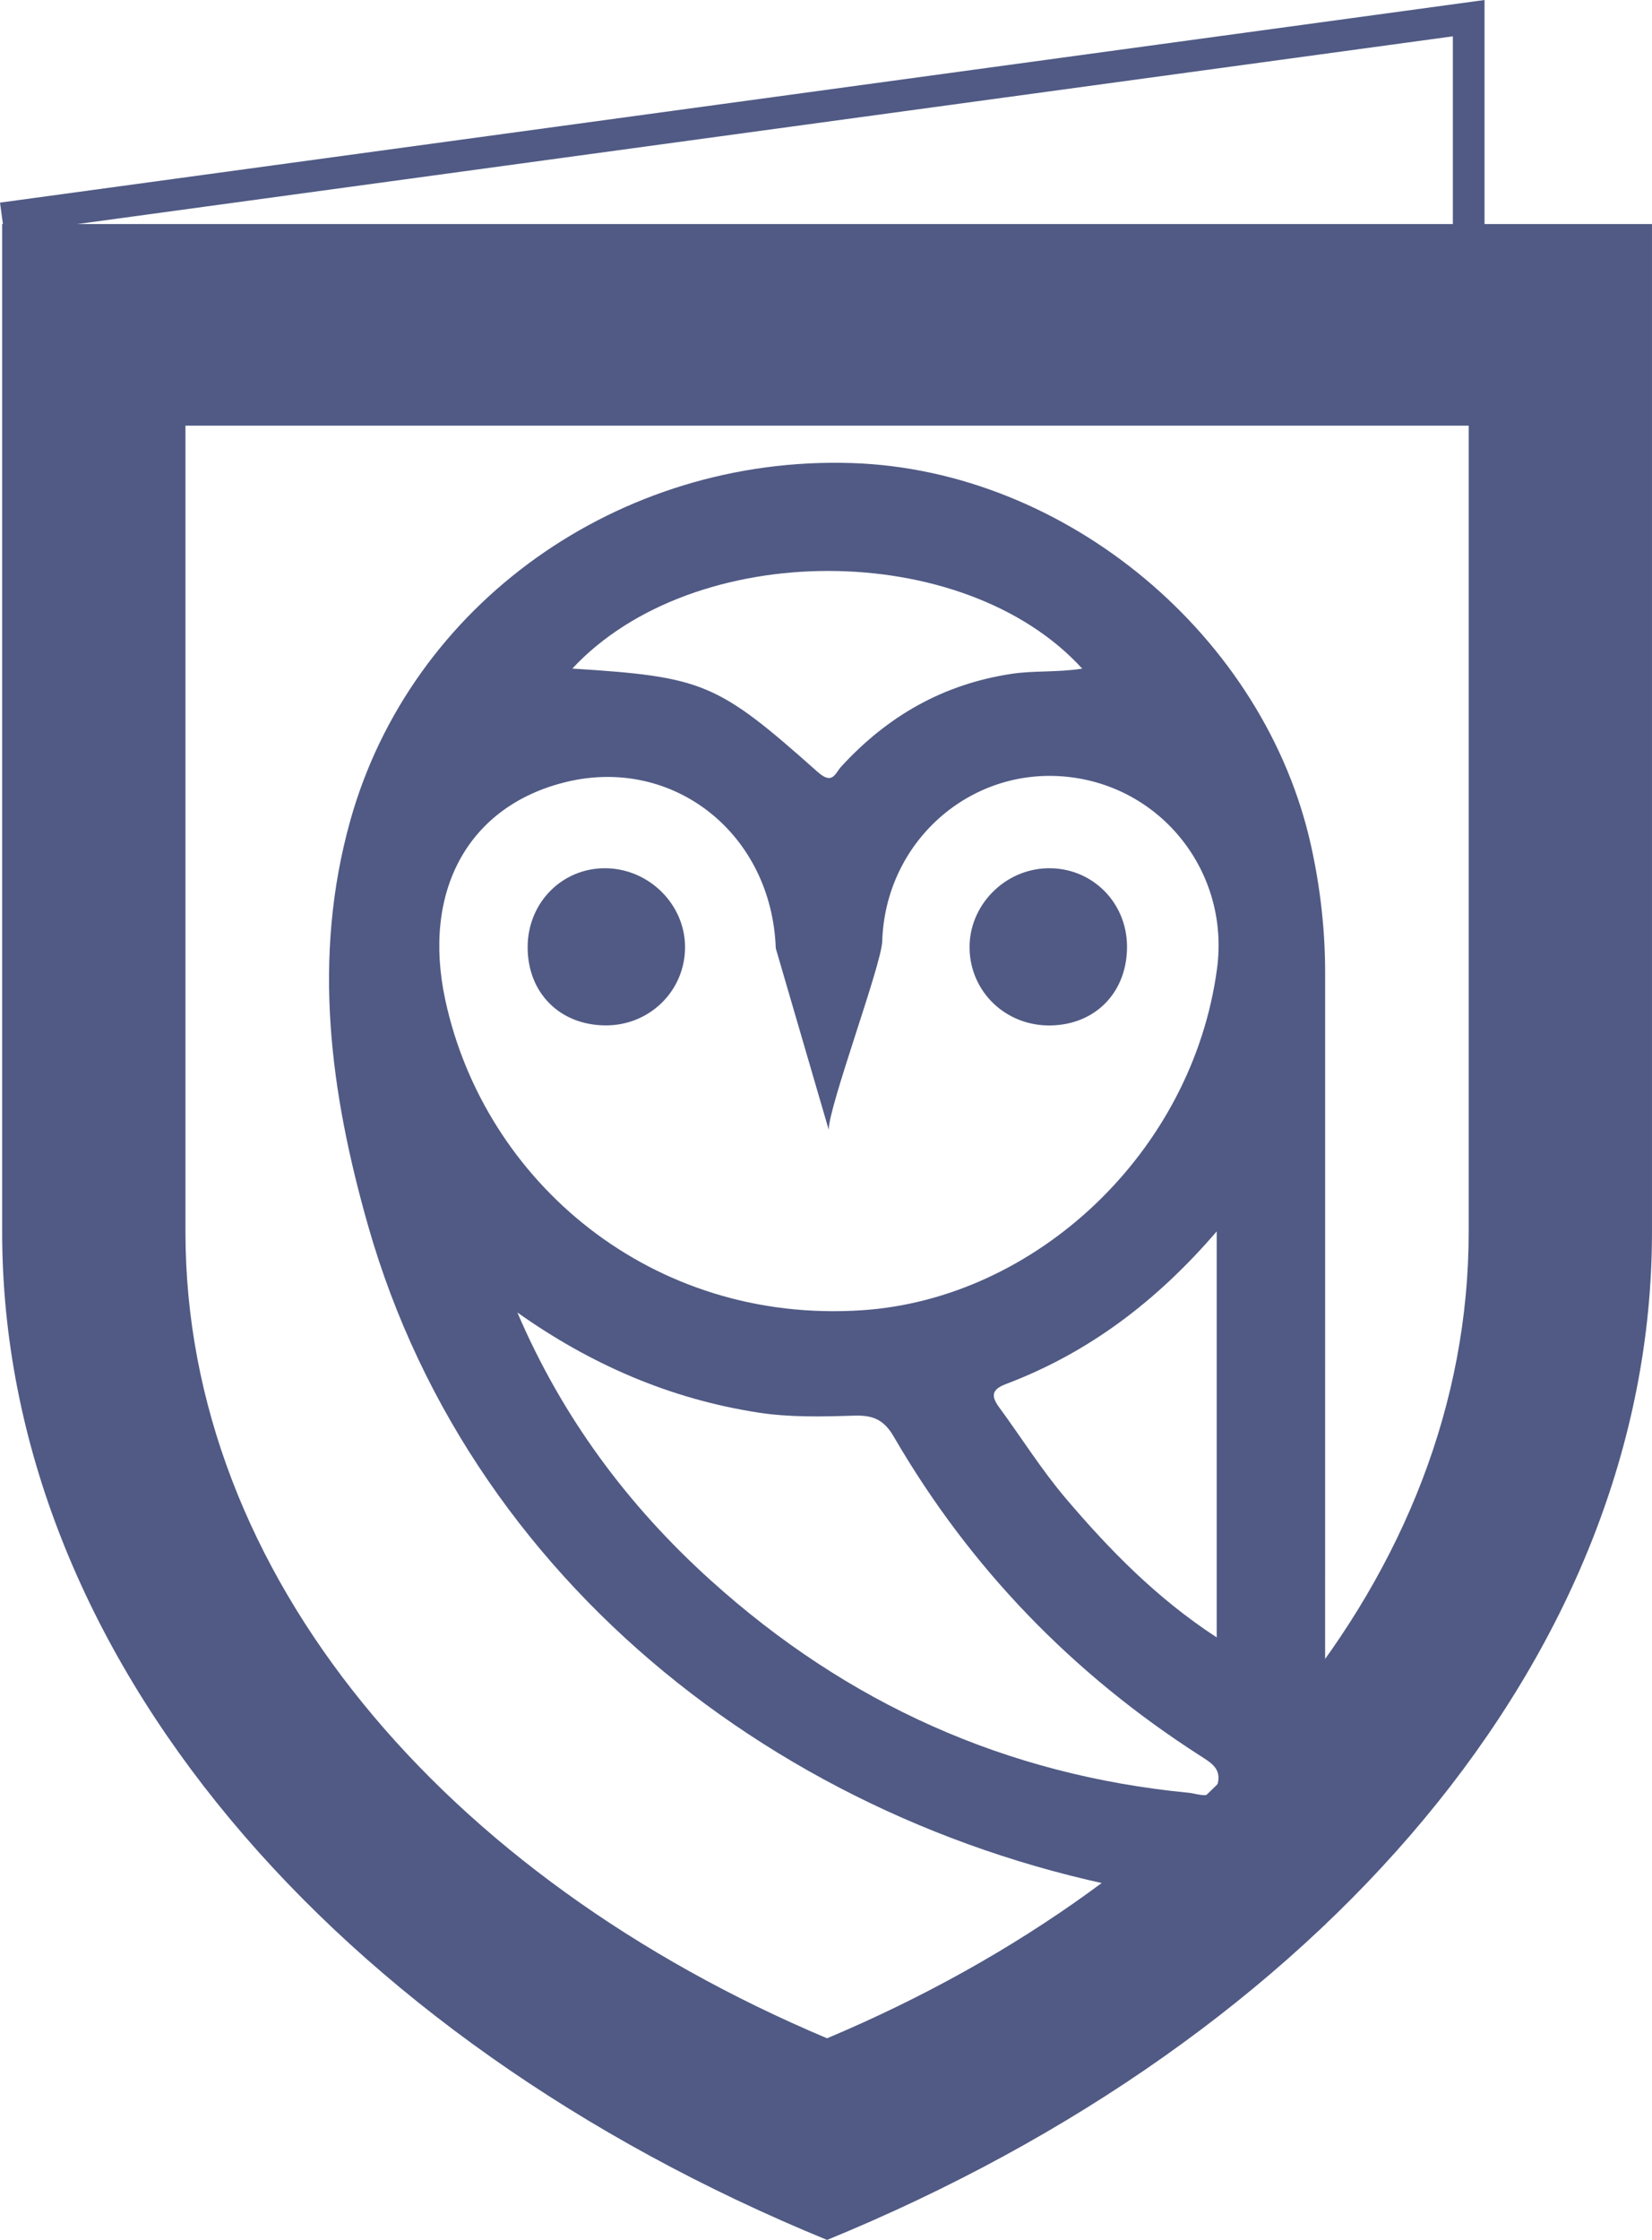 <?xml version="1.0" encoding="UTF-8" standalone="no"?>
<!-- Created with Inkscape (http://www.inkscape.org/) -->

<svg
   xmlns:dc="http://purl.org/dc/elements/1.1/"
   xmlns:cc="http://creativecommons.org/ns#"
   xmlns:rdf="http://www.w3.org/1999/02/22-rdf-syntax-ns#"
   xmlns:svg="http://www.w3.org/2000/svg"
   xmlns="http://www.w3.org/2000/svg"
   xmlns:sodipodi="http://sodipodi.sourceforge.net/DTD/sodipodi-0.dtd"
   xmlns:inkscape="http://www.inkscape.org/namespaces/inkscape"
   id="svg2"
   version="1.1"
   inkscape:version="0.91 r13725"
   xml:space="preserve"
   width="70.445"
   height="95.464"
   viewBox="0 0 70.445 95.464"
   sodipodi:docname="favicon.svg"><defs
     id="defs6" /><sodipodi:namedview
     pagecolor="#ffffff"
     bordercolor="#666666"
     borderopacity="1"
     objecttolerance="10"
     gridtolerance="10"
     guidetolerance="10"
     inkscape:pageopacity="0"
     inkscape:pageshadow="2"
     inkscape:window-width="2560"
     inkscape:window-height="1471"
     id="namedview4"
     showgrid="false"
     fit-margin-top="0"
     fit-margin-left="0"
     fit-margin-right="0"
     fit-margin-bottom="0"
     inkscape:zoom="6.2794805"
     inkscape:cx="67.225822"
     inkscape:cy="47.344994"
     inkscape:window-x="0"
     inkscape:window-y="55"
     inkscape:window-maximized="1"
     inkscape:current-layer="g10" /><g
     id="g10"
     inkscape:groupmode="layer"
     inkscape:label="ink_ext_XXXXXX"
     transform="matrix(1.25,0,0,-1.25,-54.048,260.719)"><path
       inkscape:connector-curvature="0"
       id="path14"
       style="fill:#505a84;fill-opacity:1;fill-rule:nonzero;stroke:none"
       d="m 78.977,178.972 c -1.479,-0.032 -2.69,-1.278 -2.663,-2.738 0.028,-1.486 1.242,-2.642 2.753,-2.622 1.549,0.02 2.634,1.144 2.618,2.713 -0.015,1.505 -1.215,2.678 -2.707,2.647 z m -12.369,-2.696 c 0.003,1.458 -1.224,2.68 -2.706,2.696 -1.485,0.015 -2.662,-1.173 -2.664,-2.688 -0.002,-1.56 1.095,-2.662 2.658,-2.67 1.502,-0.008 2.709,1.177 2.712,2.662 z m 10.943,-14.892 c -0.489,-0.185 -0.507,-0.411 -0.229,-0.79 0.764,-1.041 1.454,-2.144 2.288,-3.124 1.482,-1.739 3.073,-3.377 5.135,-4.723 0,4.667 0,9.154 0,13.843 -2.066,-2.402 -4.393,-4.147 -7.194,-5.206 z m -6.417,20.87 c 0.51,-0.454 0.588,-0.049 0.801,0.183 1.578,1.721 3.478,2.812 5.817,3.164 0.77,0.116 1.559,0.043 2.405,0.177 -4.049,4.439 -13.259,4.442 -17.394,0.002 4.454,-0.285 4.929,-0.463 8.37,-3.526 z m -3.637,-27.573 c 4.638,-4.183 10.061,-6.63 16.292,-7.231 0.346,-0.033 0.847,-0.294 0.994,0.327 0.118,0.497 -0.235,0.7 -0.591,0.928 -4.36,2.793 -7.869,6.417 -10.468,10.895 -0.345,0.595 -0.738,0.728 -1.356,0.708 -1.087,-0.034 -2.176,-0.063 -3.263,0.105 -3.013,0.466 -5.718,1.642 -8.217,3.413 1.525,-3.565 3.766,-6.582 6.608,-9.145 z m 2.206,21.562 c -0.14,3.921 -3.507,6.563 -7.165,5.667 -3.32,-0.813 -4.912,-3.705 -4.109,-7.43 1.337,-6.2 7.042,-11.059 14.222,-10.578 5.931,0.397 11.266,5.388 12.105,11.647 0.44,3.28 -1.892,6.235 -5.164,6.546 -3.296,0.314 -6.153,-2.242 -6.257,-5.611 -0.025,-0.806 -1.826,-5.62 -1.826,-6.427 M 88.443,142.885 c 0.03,0.681 -3.85,0.846 -4.514,0.935 -12.964,1.735 -24.516,10.284 -28.13,22.952 -1.293,4.533 -1.924,9.142 -0.609,13.832 2.066,7.369 9.149,12.441 17.111,12.183 7.32,-0.237 14.108,-5.915 15.673,-13.094 0.311,-1.425 0.472,-2.854 0.47,-4.316" /><path
       inkscape:connector-curvature="0"
       id="path16"
       style="fill:#505a84;fill-opacity:1;fill-rule:nonzero;stroke:none"
       d="m 93.341,166.571 c 0,-11.686 -8.833,-21.995 -21.888,-27.492 -13.053,5.497 -21.888,15.806 -21.888,27.492 l 0,27.492 43.776,0 0,-27.492 z m -50.029,34.365 0,-34.365 c 0,-14.434 11.358,-27.492 28.141,-34.367 16.786,6.875 28.141,19.933 28.141,34.367 l 0,34.365 -56.283,0" /><path
       inkscape:connector-curvature="0"
       id="path18"
       style="fill:none;stroke:#505a84;stroke-width:1.081;stroke-linecap:butt;stroke-linejoin:miter;stroke-miterlimit:10;stroke-dasharray:none;stroke-opacity:1"
       d="m 43.312,201.131 50.029,6.825 0,-9.199" /></g></svg>